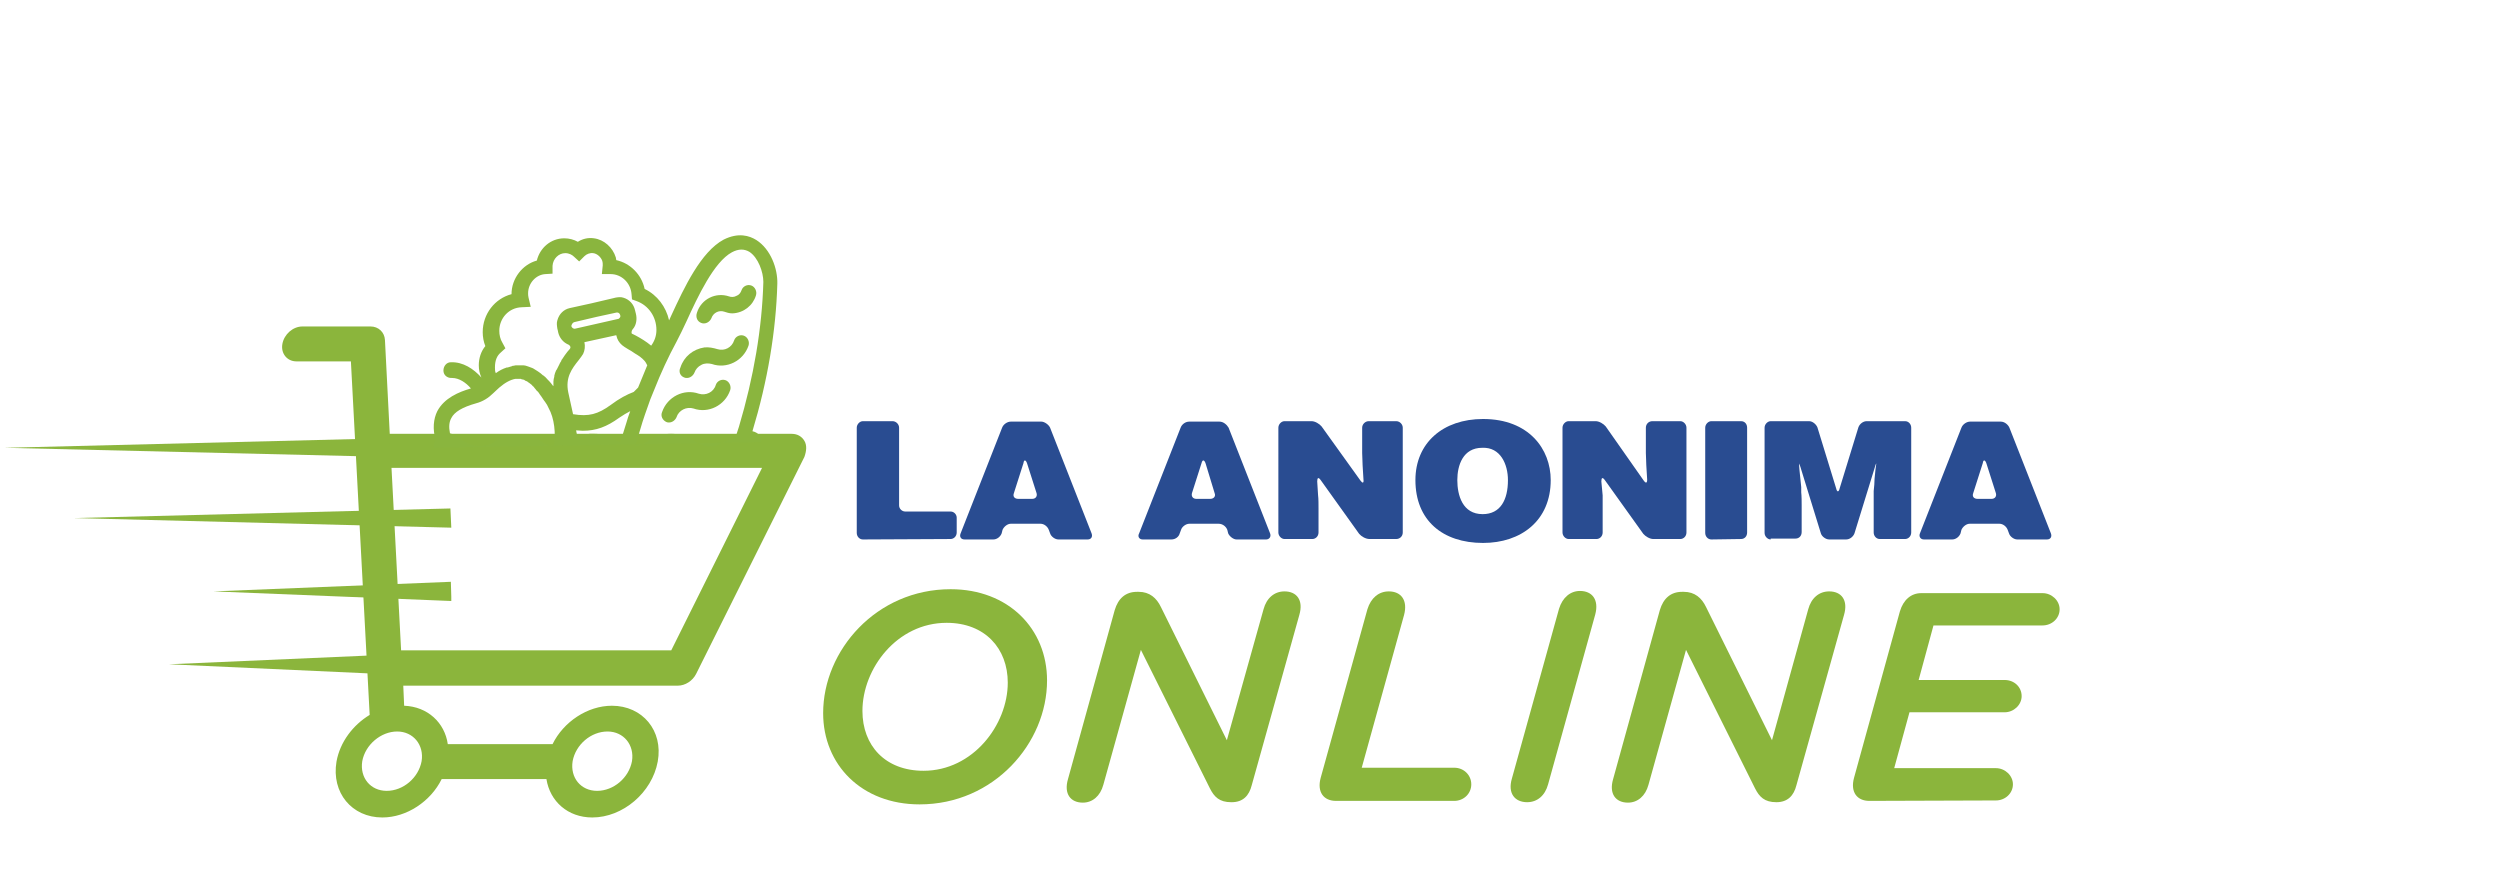 <?xml version="1.0" encoding="utf-8"?>
<!-- Generator: Adobe Illustrator 21.0.0, SVG Export Plug-In . SVG Version: 6.00 Build 0)  -->
<svg version="1.1" id="Capa_1" xmlns="http://www.w3.org/2000/svg" xmlns:xlink="http://www.w3.org/1999/xlink" x="0px" y="0px"
	 viewBox="0 0 572.8 199.9" style="enable-background:new 0 0 572.8 199.9;" xml:space="preserve">
<style type="text/css">
	.st0{fill:#8AB53E;}
	.st1{fill:#8BB53C;}
	.st2{fill-rule:evenodd;clip-rule:evenodd;fill:#294C91;}
</style>
<title>christmas-hat</title>
<title>christmas-hat</title>
<g>
	<g>
		<path class="st0" d="M160.7,74c0.2,0.1,0.4,0.1,0.6,0.1c0.7,0,1.4-0.5,1.7-1.2c0.4-1.2,1.7-1.9,2.9-1.5c0.6,0.2,1.2,0.4,1.9,0.4
			c2.6-0.1,4.7-1.8,5.4-4.1c0.3-0.9-0.2-2-1.1-2.3c-0.9-0.3-1.9,0.2-2.2,1.1c-0.2,0.6-0.6,1.1-1.2,1.3c-0.5,0.3-1.2,0.3-1.7,0.1
			c-3-1-6.3,0.6-7.3,3.7C159.3,72.7,159.8,73.7,160.7,74"/>
		<path class="st0" d="M152.7,96.7c0.2,0.1,0.4,0.1,0.6,0.1c0.7,0,1.4-0.5,1.7-1.2c0.5-1.6,2.3-2.5,3.9-2c3.4,1.2,7.2-0.7,8.4-4.2
			c0.3-0.9-0.2-2-1.1-2.3c-0.9-0.3-1.9,0.2-2.2,1.1c-0.5,1.7-2.3,2.5-3.9,2c-3.4-1.2-7.2,0.7-8.4,4.2
			C151.3,95.3,151.8,96.3,152.7,96.7"/>
		<path class="st0" d="M156.8,86.5c0.2,0.1,0.4,0.1,0.6,0.1c0.7,0,1.4-0.5,1.7-1.2c0.3-0.8,0.8-1.4,1.6-1.8c0.7-0.4,1.6-0.4,2.4-0.2
			c3.4,1.2,7.2-0.7,8.4-4.2c0.3-0.9-0.2-2-1.1-2.3c-0.9-0.3-1.9,0.2-2.2,1.1c-0.5,1.6-2.2,2.5-3.8,2c-1-0.3-2-0.5-3-0.4
			c-2.6,0.4-4.7,2.1-5.5,4.6C155.4,85.2,155.9,86.2,156.8,86.5"/>
		<g>
			<path class="st1" d="M184.3,101c-0.6-1-1.6-1.6-2.9-1.6H89.3l-1.1-21.5c-0.1-1.8-1.5-3.1-3.3-3.1H69.3c-2.2,0-4.2,1.8-4.6,4
				c-0.4,2.2,1.1,4,3.2,4h12.5l4.3,81c-3.8,2.3-6.8,6.2-7.6,10.7c-1.2,7.1,3.5,12.8,10.5,12.8c5.6,0,11.1-3.7,13.6-8.8h24
				c0.8,5.1,4.9,8.8,10.5,8.8c7,0,13.7-5.7,15-12.8c1.3-7.1-3.5-12.8-10.5-12.8c-5.6,0-11.1,3.7-13.6,8.8h-24
				c-0.7-4.9-4.6-8.6-10-8.8l-0.2-4.6h62.9c1.7,0,3.4-1.1,4.2-2.7l24.8-49.7C184.8,103.3,184.9,102,184.3,101 M139.2,167.6
				c3.7,0,6.2,3.1,5.6,6.8c-0.7,3.8-4.2,6.8-8,6.8c-3.7,0-6.2-3-5.6-6.8C131.9,170.6,135.4,167.6,139.2,167.6 M91,167.6
				c3.7,0,6.2,3.1,5.6,6.8c-0.7,3.8-4.2,6.8-8,6.8c-3.7,0-6.2-3-5.6-6.8C83.7,170.6,87.3,167.6,91,167.6 M153.8,149H91.9l-2.2-41.8
				h84.9L153.8,149z"/>
			<path class="st2" d="M261.8,123.6c-0.8,0-1.2-0.7-0.8-1.4l9.5-24.2c0.3-0.8,1.1-1.4,2-1.4h6.9c0.9,0,1.7,0.7,2.1,1.4l9.5,24.2
				c0.3,0.8-0.2,1.4-0.9,1.4h-6.8c-0.7,0-1.6-0.7-1.9-1.4l-0.2-0.8c-0.3-0.8-1.1-1.4-2-1.4h-6.7c-0.8,0-1.7,0.7-1.9,1.4l-0.3,0.8
				c-0.2,0.8-1,1.4-1.9,1.4H261.8z M276.2,106.1c-0.3-0.8-0.7-0.8-0.9,0l-2.2,6.9c-0.2,0.8,0.3,1.3,1,1.3h3.2c0.8,0,1.3-0.6,1-1.3
				L276.2,106.1z"/>
			<path class="st2" d="M197.7,123.6c-0.8,0-1.4-0.7-1.4-1.5V98c0-0.8,0.7-1.5,1.4-1.5h6.8c0.8,0,1.5,0.7,1.5,1.5v17.8
				c0,0.8,0.7,1.4,1.4,1.4h10.4c0.8,0,1.4,0.7,1.4,1.4v3.4c0,0.9-0.7,1.5-1.4,1.5L197.7,123.6L197.7,123.6z"/>
			<path class="st2" d="M221,123.6c-0.9,0-1.2-0.7-0.9-1.4l9.5-24.2c0.3-0.8,1.2-1.4,2-1.4h7c0.7,0,1.7,0.7,2,1.4l9.5,24.2
				c0.3,0.8-0.1,1.4-0.9,1.4h-6.7c-0.8,0-1.7-0.7-1.9-1.4l-0.3-0.8c-0.3-0.8-1.1-1.4-1.9-1.4h-6.8c-0.8,0-1.6,0.7-1.9,1.4l-0.2,0.8
				c-0.3,0.8-1.1,1.4-1.9,1.4H221z M235.3,106.1c-0.3-0.8-0.7-0.8-0.8,0l-2.2,6.9c-0.3,0.8,0.2,1.3,1,1.3h3.2c0.8,0,1.2-0.6,1-1.3
				L235.3,106.1z"/>
			<path class="st2" d="M311.7,110.1c0.5,0.7,0.8,0.6,0.7-0.2l-0.2-3.3c0-0.8-0.1-2.1-0.1-2.8V98c0-0.8,0.7-1.5,1.5-1.5h6.3
				c0.8,0,1.5,0.7,1.5,1.5v24c0,0.9-0.7,1.5-1.5,1.5h-6.1c-0.9,0-1.9-0.6-2.4-1.2l-8.8-12.3c-0.5-0.7-0.8-0.6-0.8,0.3l0.2,3.2
				c0.1,0.7,0.1,2.1,0.1,2.9v5.6c0,0.9-0.7,1.5-1.4,1.5h-6.4c-0.7,0-1.4-0.7-1.4-1.5V98c0-0.8,0.7-1.5,1.4-1.5h6.2
				c0.8,0,1.8,0.6,2.3,1.2L311.7,110.1z"/>
			<path class="st2" d="M355.3,110c0,9.3-6.8,14.4-15.5,14.4c-9.3,0-15.5-5.2-15.5-14.4c0-8.5,6.3-14,15.5-14
				C350.3,96,355.3,102.9,355.3,110 M333.9,110c0,3.5,1.2,7.8,5.8,7.8c4.1,0,5.8-3.3,5.8-7.8c0-3.6-1.7-7.6-5.9-7.4
				C335.2,102.6,333.9,106.6,333.9,110"/>
			<path class="st2" d="M376.6,110.1c0.5,0.7,0.8,0.6,0.8-0.2l-0.2-3.3c0-0.8-0.1-2.1-0.1-2.8V98c0-0.8,0.6-1.5,1.5-1.5h6.4
				c0.7,0,1.4,0.7,1.4,1.5v24c0,0.9-0.7,1.5-1.4,1.5h-6.2c-0.8,0-1.8-0.6-2.3-1.2l-8.8-12.3c-0.5-0.7-0.8-0.6-0.8,0.3l0.3,3.2v2.9
				v5.6c0,0.9-0.7,1.5-1.4,1.5h-6.4c-0.7,0-1.4-0.7-1.4-1.5V98c0-0.8,0.7-1.5,1.4-1.5h6.2c0.8,0,1.8,0.6,2.3,1.2L376.6,110.1z"/>
			<path class="st2" d="M392.1,123.6c-0.8,0-1.4-0.7-1.4-1.5V98c0-0.8,0.7-1.5,1.4-1.5h6.8c0.9,0,1.4,0.7,1.4,1.5v24
				c0,0.9-0.6,1.5-1.4,1.5L392.1,123.6L392.1,123.6z"/>
			<path class="st2" d="M405.7,123.6c-0.7,0-1.4-0.7-1.4-1.5V98c0-0.8,0.7-1.5,1.4-1.5h8.8c0.8,0,1.6,0.7,1.9,1.4l4.3,14
				c0.2,0.9,0.6,0.9,0.8,0l4.3-14c0.3-0.8,1.1-1.4,1.9-1.4h8.8c0.8,0,1.4,0.7,1.4,1.5v24c0,0.9-0.7,1.5-1.4,1.5h-5.8
				c-0.8,0-1.4-0.7-1.4-1.5v-5.3v-2.9v-1.3c0.1-0.7,0.2-2.1,0.2-2.8l0.2-2c0.1-0.9,0.2-1.5,0.2-1.5c-0.1,0-0.3,0.7-0.5,1.4
				l-4.5,14.6c-0.3,0.8-1.1,1.4-1.9,1.4h-3.9c-0.8,0-1.7-0.7-1.9-1.4l-4.5-14.6c-0.2-0.8-0.5-1.4-0.5-1.4s0,0.7,0.1,1.5l0.1,1
				c0.1,0.8,0.2,2.1,0.3,2.9v1.2c0.1,0.9,0.1,2.2,0.1,2.9v6.2c0,0.9-0.6,1.5-1.4,1.5H405.7z"/>
			<path class="st2" d="M440.8,123.6c-0.8,0-1.2-0.7-0.9-1.4l9.5-24.2c0.3-0.8,1.2-1.4,2-1.4h7c0.9,0,1.7,0.7,2,1.4l9.5,24.2
				c0.3,0.8-0.1,1.4-0.9,1.4h-6.8c-0.8,0-1.7-0.7-1.9-1.4l-0.3-0.8c-0.3-0.8-1.1-1.4-1.9-1.4h-6.8c-0.8,0-1.6,0.7-1.9,1.4l-0.2,0.8
				c-0.3,0.8-1.1,1.4-1.9,1.4H440.8z M455.1,106.1c-0.3-0.8-0.7-0.8-0.8,0l-2.2,6.9c-0.3,0.8,0.2,1.3,1,1.3h3.2c0.8,0,1.2-0.6,1-1.3
				L455.1,106.1z"/>
			<path class="st1" d="M188.6,163.4c0-14.4,12.2-28.4,29.2-28.4c13.3,0,22.1,9.1,22.1,20.9c0,14.4-12.2,28.4-29.2,28.4
				C197.4,184.3,188.6,175.2,188.6,163.4 M230.9,156.4c0-7.8-5.2-13.7-14-13.7c-11.4,0-19.3,10.5-19.3,20.2c0,7.9,5.2,13.7,14,13.7
				C222.9,176.6,230.9,166.1,230.9,156.4"/>
			<path class="st1" d="M289.5,139.6c0.7-2.6,2.5-4.1,4.8-4.1c2.8,0,4.4,2,3.4,5.4l-10.9,39c-0.6,2.4-2,3.9-4.6,3.9h-0.1
				c-2.7,0-3.9-1.2-4.9-3.2l-15.8-31.7l-8.6,30.9c-0.7,2.6-2.5,4.1-4.7,4.1c-2.8,0-4.4-2-3.4-5.4l10.7-38.7c0.8-2.7,2.5-4.2,5.1-4.2
				h0.4c2.5,0,4.1,1.4,5.1,3.5l15.1,30.5L289.5,139.6z"/>
			<path class="st1" d="M306.1,183.5c-2.8,0-4.4-2-3.5-5.3l10.7-38.6c0.8-2.6,2.6-4.1,4.9-4.1c2.8,0,4.4,2,3.5,5.4l-9.7,35h21.2
				c2.2,0,3.9,1.7,3.9,3.8c0,2.2-1.8,3.8-3.9,3.8L306.1,183.5L306.1,183.5z"/>
			<path class="st1" d="M354.7,179.7c-0.7,2.6-2.5,4.1-4.8,4.1c-2.8,0-4.5-2-3.5-5.4l10.8-38.9c0.8-2.6,2.6-4.1,4.8-4.1
				c2.8,0,4.4,2,3.5,5.4L354.7,179.7z"/>
			<path class="st1" d="M414.3,139.6c0.7-2.6,2.5-4.1,4.8-4.1c2.8,0,4.4,2,3.4,5.4l-10.9,39c-0.6,2.4-2,3.9-4.6,3.9H407
				c-2.7,0-3.9-1.2-4.9-3.2l-15.8-31.7l-8.6,30.9c-0.7,2.6-2.5,4.1-4.7,4.1c-2.8,0-4.4-2-3.4-5.4l10.7-38.7c0.8-2.7,2.5-4.2,5.1-4.2
				h0.4c2.5,0,4.1,1.4,5.1,3.5l15.1,30.5L414.3,139.6z"/>
			<path class="st1" d="M428.3,183.5c-2.8,0-4.4-2-3.5-5.3l10.5-38.1c0.8-2.7,2.6-4.2,4.9-4.2h27.8c2.1,0,3.9,1.7,3.9,3.7
				c0,2.1-1.8,3.7-3.9,3.7h-25l-3.4,12.5h19.7c2.2,0,3.9,1.6,3.9,3.7c0,2-1.8,3.7-3.9,3.7h-21.8L434,176h23.3c2.1,0,3.9,1.7,3.9,3.7
				c0,2.1-1.8,3.7-3.9,3.7L428.3,183.5L428.3,183.5z"/>
			<path class="st0" d="M103.4,95.8c0.7-1.4,2.5-2.5,5.7-3.4c1.5-0.4,2.8-1.2,3.9-2.3c0.5-0.5,1-0.9,1.4-1.3c1.4-1.2,2.6-1.8,3.7-2
				c0,0,0,0,0.1,0c0.4,0,0.7,0,1,0c0.1,0,0.2,0,0.3,0.1c0.2,0,0.3,0.1,0.5,0.1c0.1,0,0.2,0.1,0.3,0.2c0.2,0.1,0.3,0.1,0.5,0.2
				c0.1,0.1,0.2,0.2,0.4,0.3c0.1,0.1,0.3,0.2,0.4,0.3c0.1,0.1,0.3,0.2,0.4,0.4c0.1,0.1,0.3,0.2,0.4,0.4c0.1,0.2,0.3,0.3,0.4,0.5
				c0.1,0.1,0.2,0.3,0.4,0.4c0.2,0.2,0.3,0.4,0.5,0.7c0.1,0.1,0.2,0.3,0.3,0.4c0.2,0.3,0.4,0.6,0.6,0.9c0.1,0.1,0.2,0.3,0.3,0.4
				c0.3,0.4,0.6,0.9,0.8,1.4c1.3,2.3,1.7,5.8,1.2,8.8c-0.8-0.1-1.5-0.3-2.2-0.7l-1.3-0.8c-1.4-0.9-3.1-1.3-4.7-1.3c0,0,0,0-0.1,0
				c-1.6,0-3.3,0.4-4.7,1.3l-0.6,0.4c-1.1,0.7-2.3,1-3.4,1c-1.2,0-2.4-0.3-3.4-1l-2.4-1.5c0,0,0,0,0,0c-0.3-0.2-0.6-0.3-1-0.4
				C102.8,97.8,102.9,96.7,103.4,95.8 M114.7,80.8l1.1-1l-0.7-1.3c-0.5-0.8-0.7-1.8-0.7-2.7c0-2.9,2.2-5.3,5.1-5.4l2.1-0.1l-0.5-2.1
				c-0.1-0.4-0.1-0.7-0.1-1c0-2.3,1.8-4.3,4-4.4l1.6-0.1v-1.8c0.1-1.6,1.4-2.9,2.9-2.9c0.9,0,1.6,0.4,2,0.8l1.2,1.1l1.2-1.2
				c0.5-0.5,1.3-0.8,2-0.7c0.9,0.1,1.8,0.9,2.1,1.8c0.1,0.3,0.1,0.6,0.1,1l-0.2,2h2c2.5,0,4.6,2,4.8,4.6l0.1,1.2l1.1,0.4
				c2.7,1,4.5,3.6,4.5,6.6c0,1.3-0.4,2.5-1.2,3.6c-1.2-1-2.4-1.7-3.5-2.3c-0.3-0.1-0.5-0.3-0.8-0.4c-0.1,0-0.2-0.1-0.2-0.3
				c0-0.3,0.1-0.6,0.3-0.8c0.8-0.9,1-2.3,0.7-3.5l-0.2-0.8c-0.3-1.4-1.3-2.5-2.7-2.9c-0.6-0.2-1.2-0.1-1.8,0l-0.4,0.1c0,0,0,0,0,0
				l-5.1,1.2l-5,1.1c-1.3,0.3-2.4,1.3-2.8,2.8c-0.2,0.6-0.1,1.2,0,1.9l0.1,0.4v0c0,0,0,0,0,0l0.1,0.5c0.3,1.2,1.1,2.2,2.2,2.7
				c0.3,0.1,0.5,0.3,0.6,0.6c0,0.1,0,0.2-0.1,0.4v0c-0.2,0.2-0.4,0.5-0.6,0.7c-0.2,0.3-0.4,0.5-0.6,0.8c-0.1,0.1-0.1,0.2-0.2,0.3
				c-0.1,0.2-0.3,0.4-0.4,0.6c-0.1,0.1-0.2,0.2-0.2,0.4c-0.1,0.2-0.3,0.4-0.4,0.7c-0.1,0.1-0.1,0.3-0.2,0.4
				c-0.1,0.3-0.3,0.5-0.4,0.8c-0.1,0.1-0.1,0.2-0.2,0.3c-0.2,0.4-0.3,0.8-0.4,1.2c0,0.1,0,0.1,0,0.2c-0.1,0.4-0.2,0.7-0.2,1.1
				c0,0.2,0,0.3,0,0.5c0,0.2,0,0.4,0,0.6c0,0,0,0,0,0c0,0,0-0.1-0.1-0.1c-0.3-0.4-0.6-0.8-0.9-1.1c-0.1-0.1-0.2-0.2-0.3-0.3
				c-0.3-0.3-0.5-0.6-0.8-0.8c-0.1-0.1-0.2-0.2-0.3-0.2c-0.3-0.3-0.7-0.6-1-0.8c-0.1-0.1-0.2-0.1-0.3-0.2c-0.3-0.2-0.5-0.3-0.8-0.5
				c-0.1-0.1-0.2-0.1-0.4-0.2c-0.3-0.1-0.5-0.2-0.8-0.3c-0.1,0-0.2-0.1-0.3-0.1c-0.3-0.1-0.6-0.2-0.9-0.2c0,0-0.1,0-0.1,0
				c-0.1,0-0.1,0-0.2,0c-0.2,0-0.4,0-0.6,0c-0.1,0-0.3,0-0.4,0c0,0-0.1,0-0.1,0c-0.3,0-0.5,0-0.8,0.1c-0.1,0-0.3,0-0.4,0.1
				c-0.3,0.1-0.7,0.2-1,0.3c-0.1,0-0.1,0-0.2,0c-0.9,0.3-1.7,0.7-2.5,1.3c-0.2-0.4-0.2-0.8-0.2-1.3
				C113.4,82.5,113.9,81.5,114.7,80.8 M131.6,73.8l5.1-1.2l4.6-1c0,0,0.1,0,0.1,0c0.3,0,0.6,0.2,0.7,0.6c0.1,0.3,0,0.5-0.1,0.6
				c-0.1,0.1-0.2,0.3-0.5,0.3l-9.7,2.2c-0.4,0.1-0.8-0.2-0.9-0.6C131,74.3,131.2,73.9,131.6,73.8 M144.4,94.2
				c-0.2,0.5-0.3,0.9-0.5,1.4c-0.1,0.3-0.2,0.7-0.3,1c-0.5,1.6-1,3.2-1.5,4.8l-1.2-0.7c-1.4-0.9-3.1-1.3-4.7-1.3c0,0,0,0-0.1,0
				c-0.2,0-0.4,0-0.6,0c-0.1,0-0.3,0-0.4,0c-1,0.1-1.9,0.3-2.8,0.8l-0.3-1.6c0.5,0,1,0.1,1.5,0.1c3.1,0,5.5-0.9,8.4-3
				C142.8,95.1,143.6,94.6,144.4,94.2 M139.9,92.8c-2.9,2.1-5,2.7-8.6,2.1l-1.1-5c-0.7-3.4,0.8-5.4,2.4-7.4c0.2-0.3,0.4-0.5,0.6-0.8
				c0,0,0,0,0,0c0.1-0.2,0.3-0.4,0.4-0.6c0.4-0.8,0.5-1.8,0.3-2.7l7.3-1.6c0.1,0.2,0.1,0.5,0.2,0.7c0.3,0.8,0.9,1.5,1.7,2
				c0.3,0.2,0.5,0.3,0.8,0.5c0.2,0.1,0.5,0.3,0.7,0.4c0.1,0.1,0.2,0.1,0.3,0.2c0.2,0.1,0.4,0.3,0.6,0.4c0.2,0.1,0.3,0.2,0.5,0.3
				c0.2,0.1,0.4,0.3,0.6,0.4c0.2,0.1,0.3,0.3,0.5,0.4c0.2,0.2,0.3,0.3,0.5,0.5c0.3,0.3,0.5,0.7,0.7,1.1c-0.7,1.7-1.4,3.4-2.1,5.1
				c-0.3,0.3-0.7,0.7-1,1C143.6,90.4,141.9,91.3,139.9,92.8 M155,78.3c0.7-1.3,1.5-3,2.3-4.7c2.6-5.7,6.3-13.6,10.4-15.8
				c1.5-0.8,2.8-0.8,4-0.1c2,1.3,3.2,4.6,3.2,6.9c-0.3,10.6-2.2,21.8-5.6,33.2c-0.1,0.4-0.4,1.1-0.7,2.2l-3,1.4
				c-0.1,0-0.1,0.1-0.2,0.1c-0.9,0.5-1.8,0.8-2.8,0.8c-1,0-1.9-0.3-2.8-0.8l-1.3-0.8c-1.4-0.9-3.1-1.3-4.7-1.3c0,0,0,0-0.1,0
				c-1.6,0-3.3,0.4-4.7,1.3l-1.2,0.8c-0.7,0.4-1.5,0.6-2.2,0.7c0-0.2,0.1-0.3,0.1-0.5c0.5-1.7,1-3.3,1.5-5c0.2-0.6,0.4-1.2,0.6-1.8
				c0.4-1.1,0.8-2.2,1.2-3.4c0.3-0.7,0.6-1.5,0.9-2.2C151.4,85.5,153.1,81.8,155,78.3 M174.4,101.3
				C174.4,101.3,174.4,101.3,174.4,101.3c0.1-0.9-0.3-1.6-1-2.1c-0.3-0.2-0.6-0.3-1-0.4c3.5-11.6,5.4-23,5.7-33.8
				c0.1-3.4-1.5-7.9-4.8-10c-1.6-1-4.1-1.8-7.5-0.1c-5.2,2.8-9,10.9-12,17.4c-0.2,0.4-0.3,0.7-0.5,1.1c-0.7-3.1-2.7-5.8-5.6-7.2
				c-0.7-3.3-3.3-5.9-6.5-6.6c0-0.2-0.1-0.4-0.1-0.6c-0.7-2.3-2.7-4.1-5-4.4c-1.3-0.2-2.6,0.1-3.7,0.8c-0.9-0.5-2-0.8-3.1-0.8
				c-3.1,0-5.6,2.2-6.3,5.1c-3.3,0.9-5.8,4.1-5.8,7.7c-3.8,1-6.6,4.5-6.6,8.7c0,1.1,0.2,2.2,0.6,3.2c-1,1.2-1.5,2.8-1.5,4.4
				c0,1,0.2,1.9,0.6,2.8c-1.8-2-4.2-3.6-7-3.5c-1,0-1.7,0.9-1.7,1.9c0,1,0.8,1.7,1.8,1.7c0.1,0,0.1,0,0.2,0c1.6,0,3.2,1.1,4.3,2.4
				c-2.8,0.8-6.1,2.2-7.7,5.2c-0.9,1.8-1.1,4.1-0.4,6.6c-0.3,0.5-0.5,1.1-0.4,1.8"/>
		</g>
	</g>
	<g>
		<polygon class="st1" points="86.7,150.1 38.7,152.2 86.9,154.4 		"/>
		<polygon class="st1" points="103.4,136.7 103.3,133.3 48.9,135.5 103.4,137.7 		"/>
		<polygon class="st1" points="103.2,116.5 16.9,118.7 103.4,120.9 		"/>
		<polygon class="st1" points="89.2,100.4 1,102.6 89.4,104.7 		"/>
	</g>
</g>
</svg>
